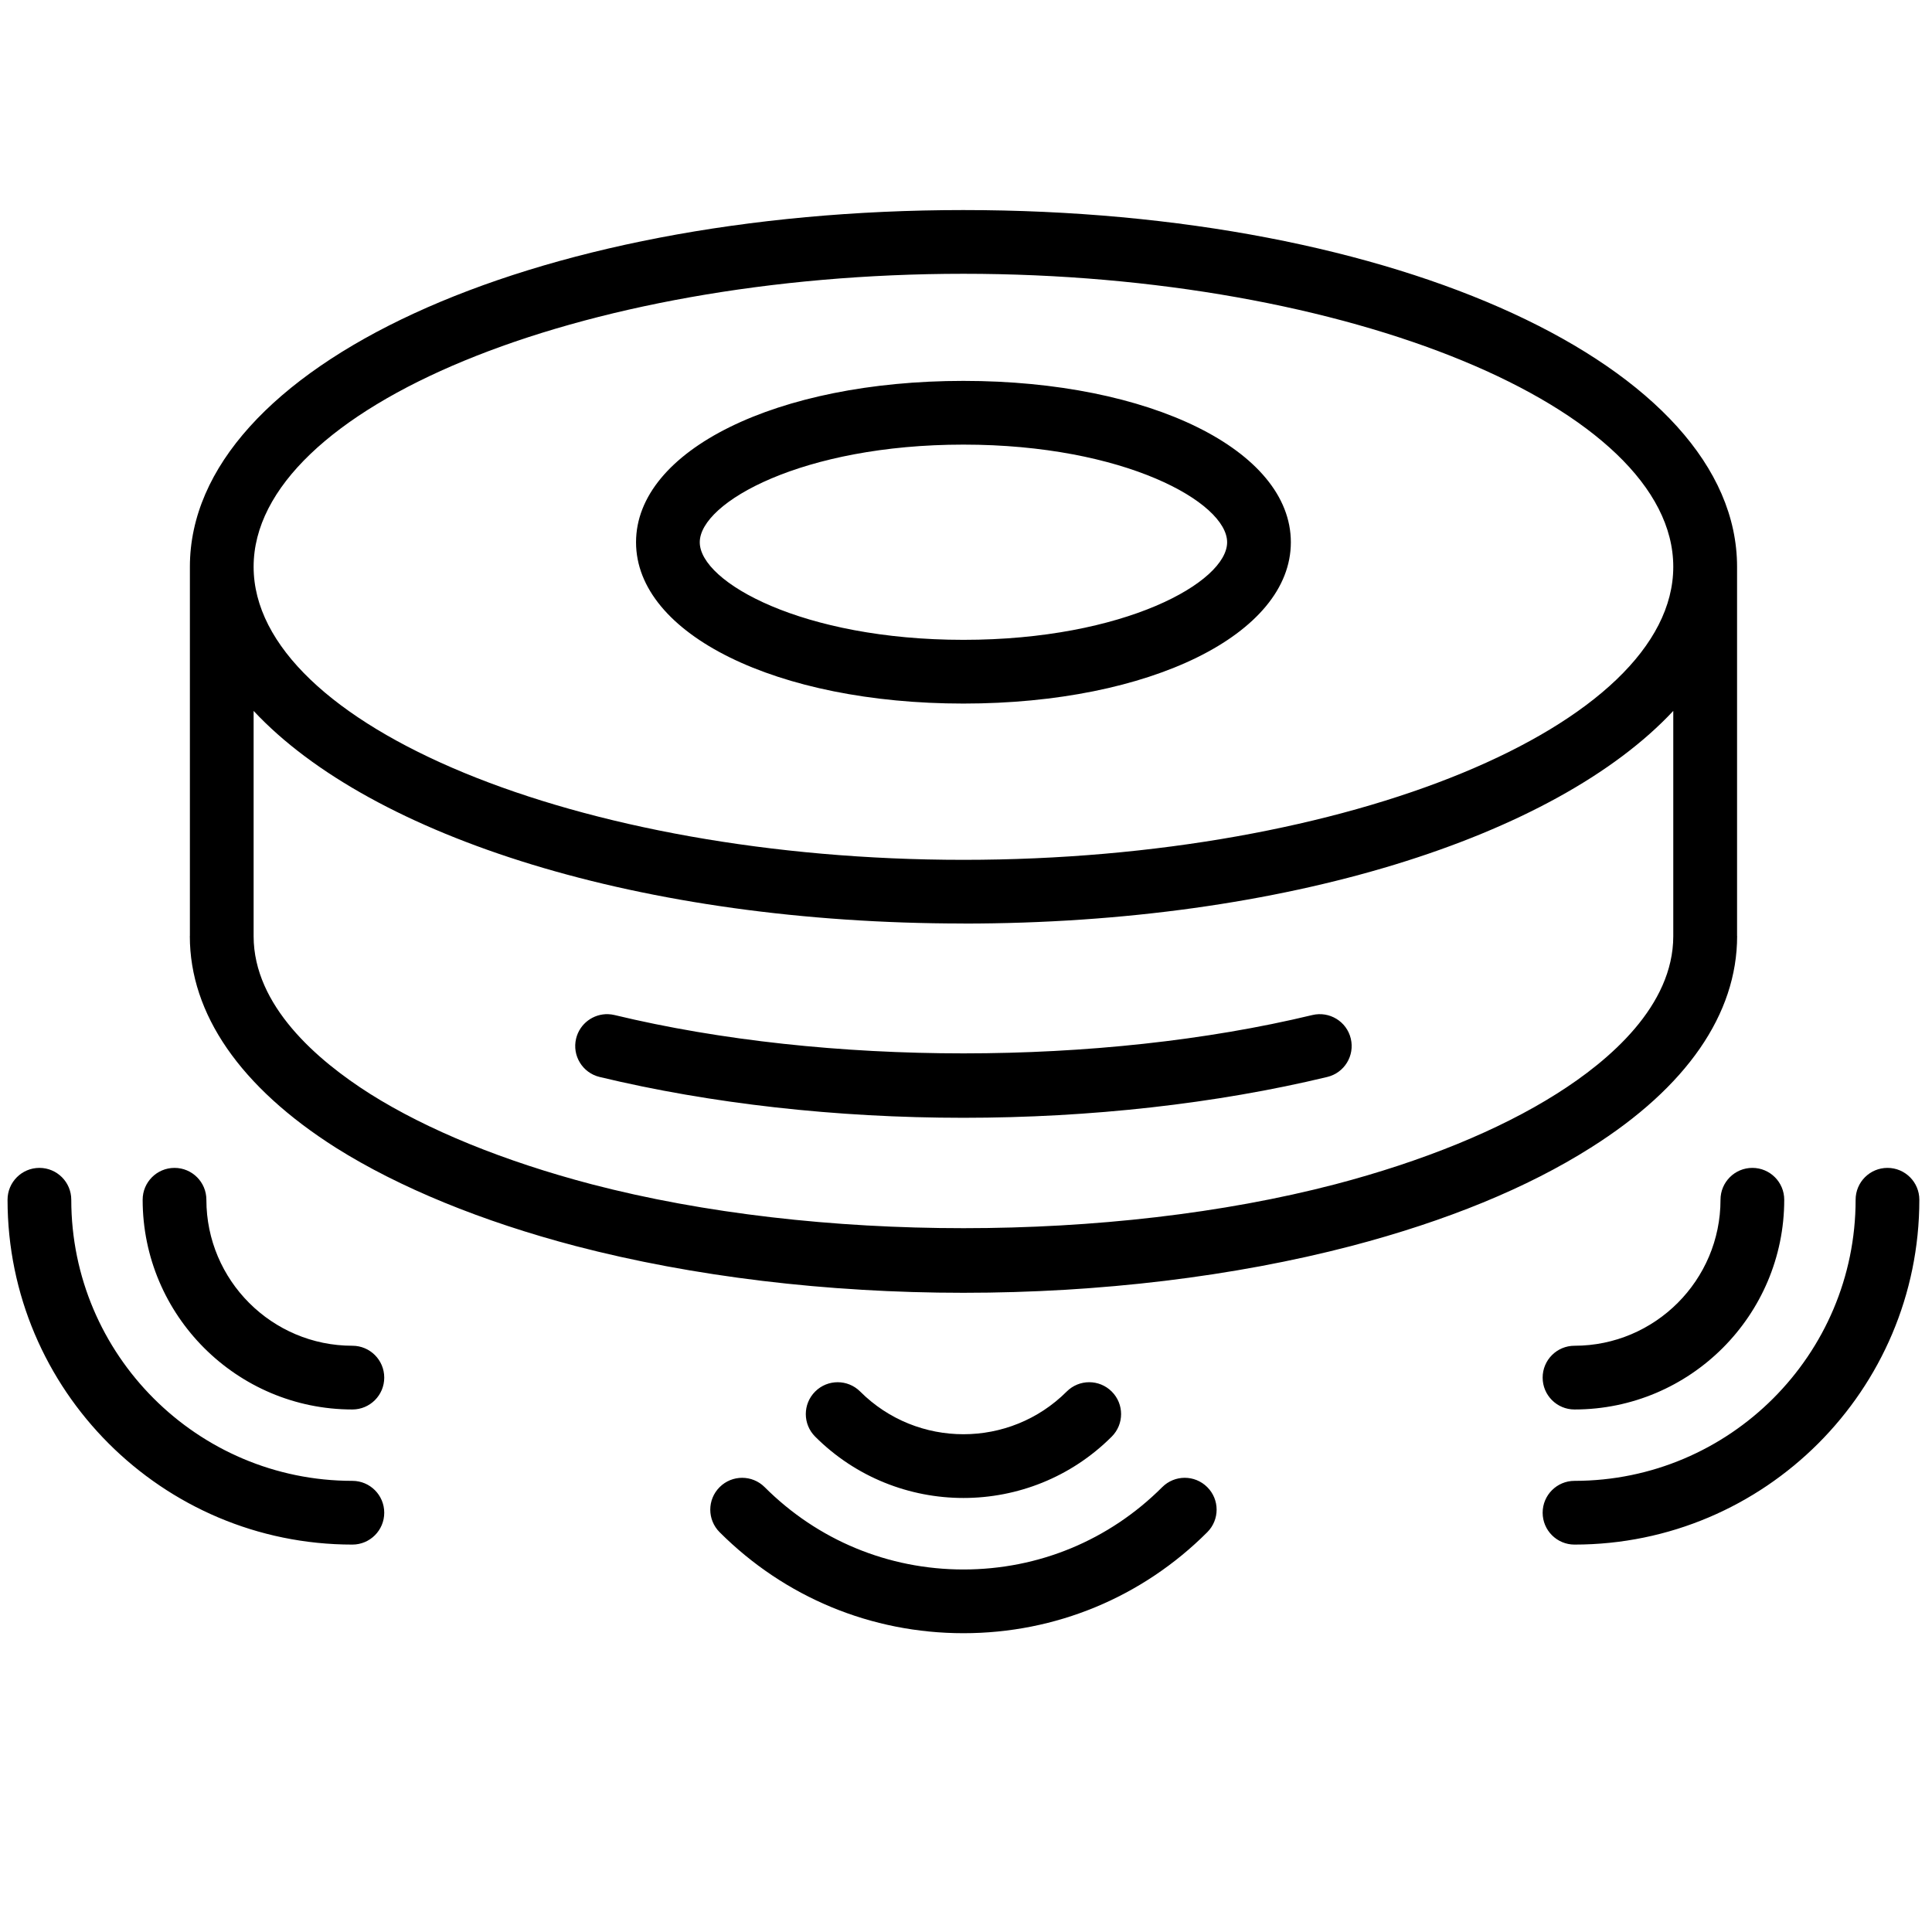 <svg viewBox="0 0 512 512" xmlns="http://www.w3.org/2000/svg">
  <path d="m 255.34,55.668 c -114.95,0 -205.017,41.522 -205.017,94.534 v 97.8 c 0,0 -0.016,0.049 -0.016,0.083 0,20.637 13.399,40.038 38.757,56.107 16.669,10.496 38.619,19.498 63.512,26.025 31.083,8.106 66.607,12.386 102.731,12.386 36.124,0 71.697,-4.287 102.797,-12.402 25.282,-6.637 46.65,-15.401 63.496,-26.074 25.358,-15.993 38.757,-35.386 38.757,-56.058 0,-0.025 -0.017,-0.049 -0.017,-0.083 v -97.783 c 0,-53.012 -90.051,-94.534 -205,-94.534 z m -0.017,16.888 c 101.963,0 188.112,35.552 188.112,77.646 0,42.094 -86.15,77.663 -188.112,77.663 -101.963,0 -188.112,-35.569 -188.112,-77.663 0,-42.094 86.15,-77.646 188.112,-77.646 z m 0,28.383 c -49.466,0 -86.766,18.395 -86.766,42.765 0,24.37 37.301,42.748 86.766,42.748 49.466,0 86.766,-18.379 86.766,-42.748 0,-24.37 -37.301,-42.765 -86.766,-42.765 z m 0,16.888 c 42.66,0 69.878,15.33 69.878,25.877 0,10.547 -27.227,25.86 -69.878,25.86 -42.651,0 -69.878,-15.313 -69.878,-25.86 0,-10.547 27.227,-25.877 69.878,-25.877 z M 67.211,188.399 c 31.252,33.464 102.81,56.338 188.112,56.338 v 0.017 c 85.311,0 156.861,-22.891 188.112,-56.355 v 59.686 0.05 c -0.034,18.383 -16.789,32.826 -30.874,41.709 -15.166,9.609 -35.491,17.916 -58.746,24.013 -59.413,15.495 -137.539,15.503 -196.969,0 C 133.617,307.76 113.293,299.478 98.085,289.894 84.008,280.977 67.245,266.501 67.211,248.135 v -0.066 z m 93.957,80.367 c -3.921,-0.13 -7.533,2.497 -8.494,6.465 -1.089,4.534 1.7,9.087 6.234,10.176 29.394,7.076 62.715,10.819 96.382,10.819 33.667,0 67.045,-3.743 96.448,-10.819 4.534,-1.089 7.323,-5.641 6.234,-10.176 -1.089,-4.543 -5.658,-7.315 -10.192,-6.234 -56.187,13.536 -128.658,13.553 -184.913,0 -0.566,-0.135 -1.139,-0.212 -1.699,-0.231 z M 10.444,309.502 C 5.775,309.502 2,313.285 2,317.946 c 0,50.394 40.99,91.384 91.384,91.384 4.67,0 8.444,-3.783 8.444,-8.444 0,-4.661 -3.775,-8.444 -8.444,-8.444 -41.081,0 -74.496,-33.416 -74.496,-74.496 0,-4.661 -3.775,-8.444 -8.444,-8.444 z m 35.805,0 c -4.67,0 -8.444,3.783 -8.444,8.444 0,30.644 24.936,55.579 55.579,55.579 4.67,0 8.444,-3.783 8.444,-8.444 0,-4.661 -3.775,-8.444 -8.444,-8.444 -21.33,0 -38.691,-17.353 -38.691,-38.691 0,-4.661 -3.775,-8.444 -8.444,-8.444 z m 418.148,0 c -4.67,0 -8.444,3.783 -8.444,8.444 0,21.33 -17.361,38.691 -38.691,38.691 -4.67,0 -8.444,3.783 -8.444,8.444 0,4.661 3.775,8.444 8.444,8.444 30.644,0 55.579,-24.936 55.579,-55.579 0,-4.661 -3.775,-8.444 -8.444,-8.444 z m 35.805,0 c -4.67,0 -8.444,3.783 -8.444,8.444 0,41.081 -33.416,74.496 -74.496,74.496 -4.67,0 -8.444,3.783 -8.444,8.444 0,4.661 3.775,8.444 8.444,8.444 50.394,0 91.384,-40.99 91.384,-91.384 0,-4.661 -3.775,-8.444 -8.444,-8.444 z M 221.992,366.302 c -2.16,0 -4.319,0.823 -5.97,2.474 -3.302,3.302 -3.302,8.639 0,11.94 10.834,10.834 25.073,16.262 39.301,16.262 14.228,0 28.468,-5.428 39.301,-16.262 3.302,-3.302 3.302,-8.639 0,-11.94 -3.302,-3.302 -8.639,-3.302 -11.941,0 -15.09,15.081 -39.632,15.081 -54.722,0 -1.651,-1.651 -3.811,-2.474 -5.97,-2.474 z m -25.316,25.332 c -2.16,0 -4.319,0.823 -5.97,2.474 -3.302,3.293 -3.302,8.639 0,11.94 17.26,17.26 40.205,26.767 64.617,26.767 24.412,0 47.357,-9.507 64.617,-26.767 3.302,-3.302 3.302,-8.647 0,-11.94 -3.302,-3.302 -8.639,-3.302 -11.94,0 -14.068,14.076 -32.774,21.819 -52.677,21.819 -19.903,0 -38.609,-7.752 -52.677,-21.819 -1.651,-1.651 -3.811,-2.474 -5.97,-2.474 z " />
</svg>